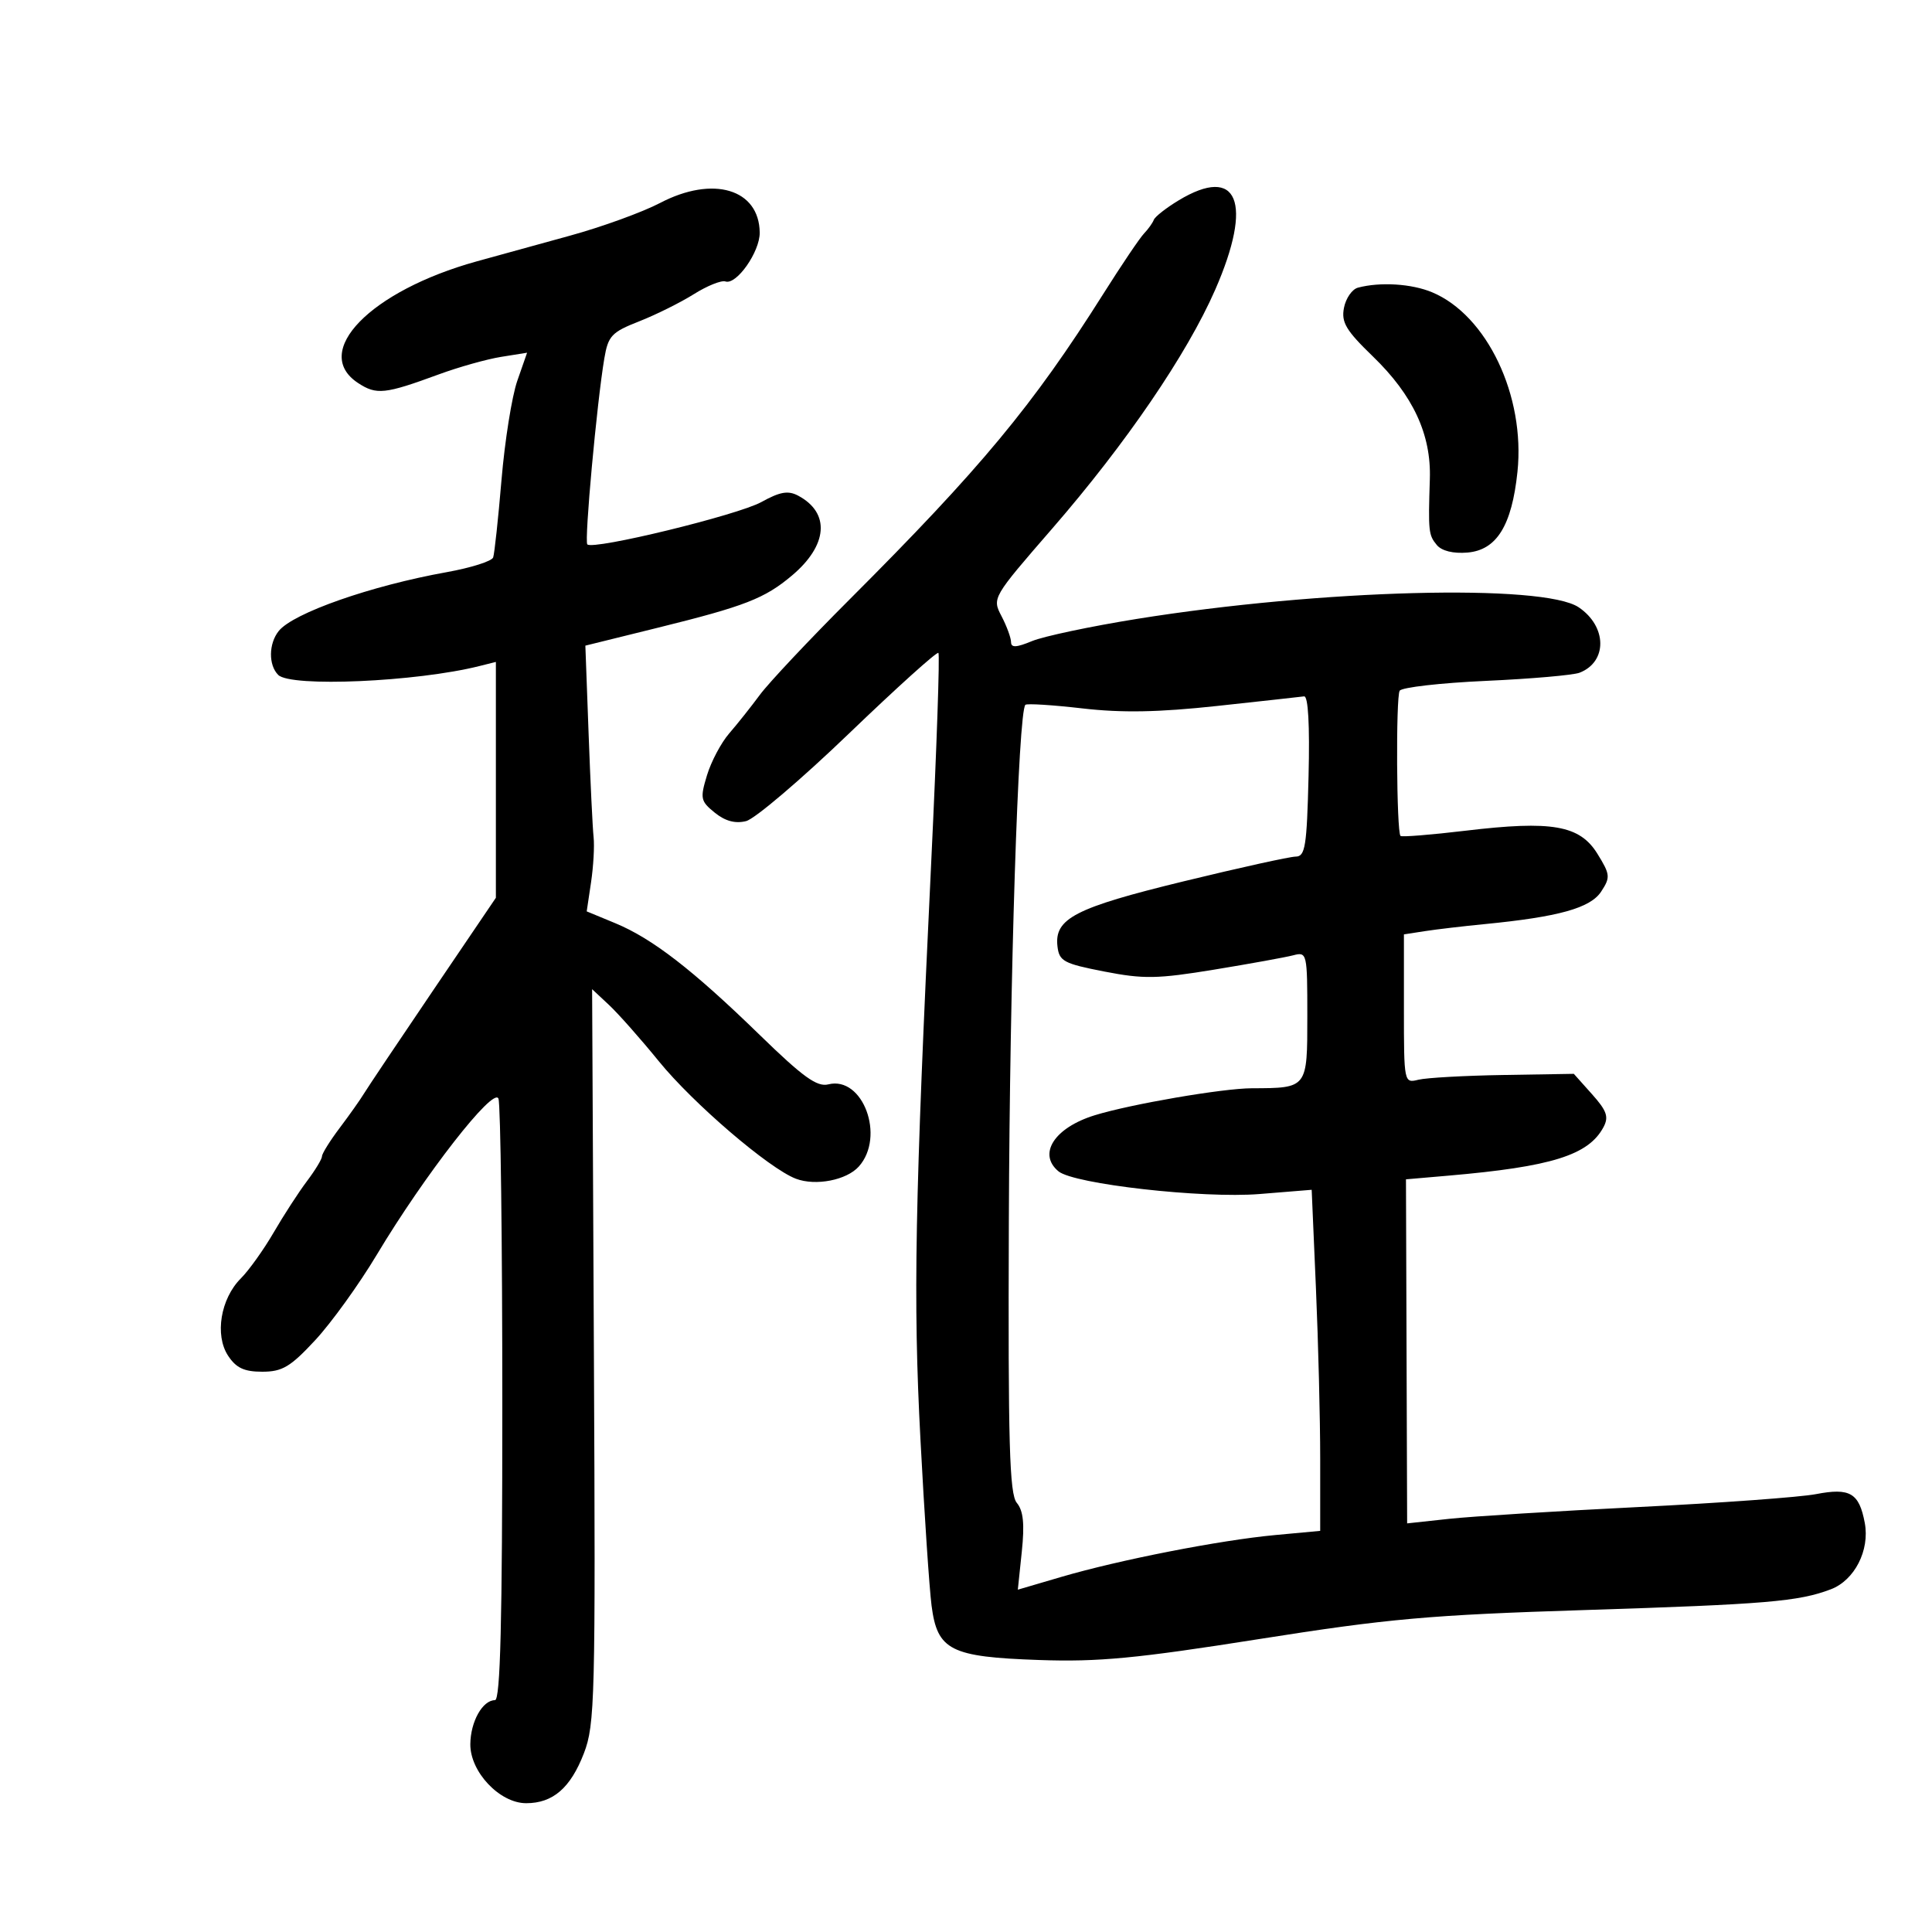 <svg xmlns="http://www.w3.org/2000/svg" width="300" height="300" viewBox="0 0 300 300" version="1.1">
	<path d="M 102.500 31.514 C 99.750 32.952, 93.450 35.239, 88.500 36.596 C 83.550 37.954, 77.025 39.752, 74 40.592 C 57.494 45.176, 48.258 54.663, 55.610 59.480 C 58.468 61.353, 59.757 61.214, 68.142 58.132 C 71.246 56.991, 75.599 55.768, 77.815 55.414 L 81.846 54.769 80.324 59.135 C 79.488 61.536, 78.385 68.450, 77.875 74.500 C 77.365 80.550, 76.781 85.976, 76.579 86.558 C 76.376 87.140, 73.125 88.169, 69.355 88.846 C 57.607 90.954, 45.521 95.189, 43.282 97.981 C 41.710 99.941, 41.670 103.270, 43.200 104.800 C 45.139 106.739, 64.658 105.881, 74.433 103.427 L 77 102.783 77 121.095 L 77 139.407 67.250 153.795 C 61.888 161.708, 57.050 168.927, 56.500 169.837 C 55.950 170.747, 54.263 173.134, 52.750 175.140 C 51.238 177.146, 50 179.131, 50 179.550 C 50 179.968, 48.950 181.704, 47.666 183.406 C 46.383 185.108, 44.058 188.691, 42.501 191.370 C 40.944 194.048, 38.649 197.260, 37.401 198.508 C 34.255 201.654, 33.317 207.308, 35.411 210.504 C 36.663 212.416, 37.906 213, 40.722 213 C 43.838 213, 45.092 212.253, 48.949 208.098 C 51.452 205.402, 55.750 199.440, 58.500 194.848 C 65.935 182.435, 76.661 168.673, 77.400 170.599 C 77.730 171.460, 78 192.827, 78 218.082 C 78 251.781, 77.697 264, 76.860 264 C 74.933 264, 73.065 267.330, 73.032 270.827 C 72.991 275.132, 77.591 280, 81.701 280 C 85.855 280, 88.589 277.638, 90.667 272.252 C 92.380 267.811, 92.482 263.769, 92.222 210.549 L 91.943 153.598 94.565 156.049 C 96.007 157.397, 99.487 161.329, 102.298 164.786 C 107.625 171.340, 119.419 181.448, 123.585 183.032 C 126.643 184.195, 131.460 183.260, 133.359 181.135 C 137.502 176.497, 133.990 167.033, 128.625 168.379 C 126.870 168.820, 124.706 167.261, 117.962 160.699 C 107.565 150.585, 101.289 145.731, 95.521 143.346 L 91.104 141.519 91.777 137.009 C 92.146 134.529, 92.325 131.375, 92.174 130 C 92.022 128.625, 91.673 121.370, 91.397 113.878 L 90.895 100.255 102.198 97.461 C 115.667 94.131, 118.732 92.938, 122.965 89.376 C 128.552 84.675, 128.951 79.650, 123.951 76.974 C 122.385 76.135, 121.135 76.350, 118.224 77.958 C 114.543 79.991, 92.114 85.447, 91.199 84.532 C 90.710 84.043, 92.684 62.460, 93.843 55.632 C 94.434 52.152, 94.975 51.577, 99.233 49.905 C 101.835 48.883, 105.660 46.982, 107.733 45.681 C 109.805 44.379, 112.013 43.490, 112.641 43.704 C 114.357 44.290, 118.004 39.095, 117.968 36.115 C 117.886 29.345, 110.723 27.215, 102.500 31.514 M 183 31.125 C 181.075 32.289, 179.347 33.645, 179.161 34.139 C 178.974 34.632, 178.288 35.590, 177.636 36.268 C 176.985 36.946, 174.147 41.153, 171.331 45.617 C 160.402 62.943, 152.279 72.726, 131.926 93.076 C 125.642 99.359, 119.375 106.023, 118 107.883 C 116.625 109.744, 114.478 112.444, 113.230 113.883 C 111.981 115.323, 110.430 118.246, 109.782 120.381 C 108.690 123.980, 108.778 124.402, 110.989 126.192 C 112.602 127.499, 114.174 127.922, 115.850 127.502 C 117.212 127.160, 124.394 121.048, 131.810 113.920 C 139.226 106.792, 145.483 101.150, 145.715 101.381 C 145.946 101.613, 145.449 116.134, 144.609 133.651 C 142.052 187.017, 141.778 201.642, 142.926 223.500 C 143.532 235.050, 144.309 246.668, 144.652 249.317 C 145.551 256.266, 147.573 257.288, 161.364 257.765 C 170.585 258.084, 176.454 257.525, 195.500 254.516 C 215.636 251.334, 221.943 250.772, 246.151 250.005 C 274.229 249.114, 279.302 248.686, 284.297 246.783 C 287.979 245.381, 290.358 240.724, 289.562 236.479 C 288.689 231.827, 287.268 230.988, 281.984 232.008 C 279.518 232.483, 267.150 233.383, 254.500 234.008 C 241.850 234.632, 228.575 235.459, 225 235.846 L 218.500 236.550 218.409 209.837 L 218.318 183.125 224.909 182.554 C 240.923 181.168, 246.658 179.376, 248.982 175.034 C 249.839 173.432, 249.511 172.485, 247.208 169.907 L 244.382 166.744 233.441 166.924 C 227.423 167.023, 221.488 167.354, 220.250 167.660 C 218.014 168.213, 218 168.143, 218 156.654 L 218 145.091 221.250 144.587 C 223.037 144.311, 227.200 143.821, 230.500 143.499 C 242.022 142.376, 246.952 141.002, 248.625 138.450 C 250.082 136.225, 250.041 135.802, 248.050 132.580 C 245.306 128.141, 241.008 127.387, 227.583 128.990 C 222.215 129.631, 217.664 129.997, 217.471 129.804 C 216.851 129.184, 216.732 108.243, 217.342 107.256 C 217.665 106.733, 223.683 106.045, 230.715 105.727 C 237.747 105.410, 244.300 104.838, 245.278 104.457 C 249.622 102.765, 249.550 97.282, 245.146 94.306 C 239.673 90.608, 205.062 91.517, 176.511 96.108 C 169.355 97.259, 162.037 98.808, 160.250 99.549 C 157.806 100.563, 156.998 100.600, 156.994 99.699 C 156.990 99.040, 156.324 97.228, 155.513 95.673 C 154.046 92.861, 154.086 92.793, 163.396 82.068 C 174.826 68.903, 184.316 54.997, 188.692 45 C 194.637 31.422, 192.226 25.544, 183 31.125 M 210.856 44.669 C 209.953 44.909, 208.978 46.319, 208.690 47.803 C 208.254 50.052, 209.001 51.306, 213.184 55.350 C 219.420 61.378, 222.247 67.455, 222.026 74.359 C 221.765 82.543, 221.822 83.080, 223.108 84.630 C 223.869 85.548, 225.660 85.988, 227.866 85.801 C 232.402 85.415, 234.757 81.614, 235.630 73.270 C 236.862 61.477, 230.906 48.948, 222.371 45.382 C 219.192 44.053, 214.310 43.751, 210.856 44.669 M 189 109.620 C 179.874 110.607, 174.224 110.710, 168.069 110 C 163.432 109.466, 159.451 109.216, 159.222 109.444 C 158.114 110.552, 156.790 151.868, 156.653 189.594 C 156.527 224.230, 156.746 231.985, 157.890 233.365 C 158.906 234.591, 159.114 236.632, 158.664 240.944 L 158.047 246.845 164.773 244.870 C 173.799 242.219, 189.409 239.162, 197.999 238.363 L 205 237.713 205 226.515 C 205 220.357, 204.702 208.440, 204.338 200.035 L 203.677 184.751 195.581 185.408 C 186.764 186.124, 166.745 183.863, 164.358 181.882 C 161.097 179.176, 163.733 175.106, 170 173.173 C 175.576 171.453, 189.842 169.001, 194.360 168.986 C 203.051 168.958, 203 169.024, 203 157.767 C 203 147.992, 202.951 147.780, 200.825 148.335 C 199.629 148.648, 194.107 149.650, 188.552 150.561 C 179.712 152.012, 177.584 152.049, 171.477 150.859 C 165.164 149.629, 164.472 149.257, 164.203 146.948 C 163.700 142.629, 166.937 140.959, 183.743 136.865 C 192.409 134.754, 200.262 133.021, 201.193 133.013 C 202.676 133.002, 202.924 131.450, 203.193 120.498 C 203.388 112.564, 203.135 108.046, 202.500 108.132 C 201.950 108.206, 195.875 108.876, 189 109.620" stroke="none" fill="black" fill-rule="evenodd"/>
</svg>